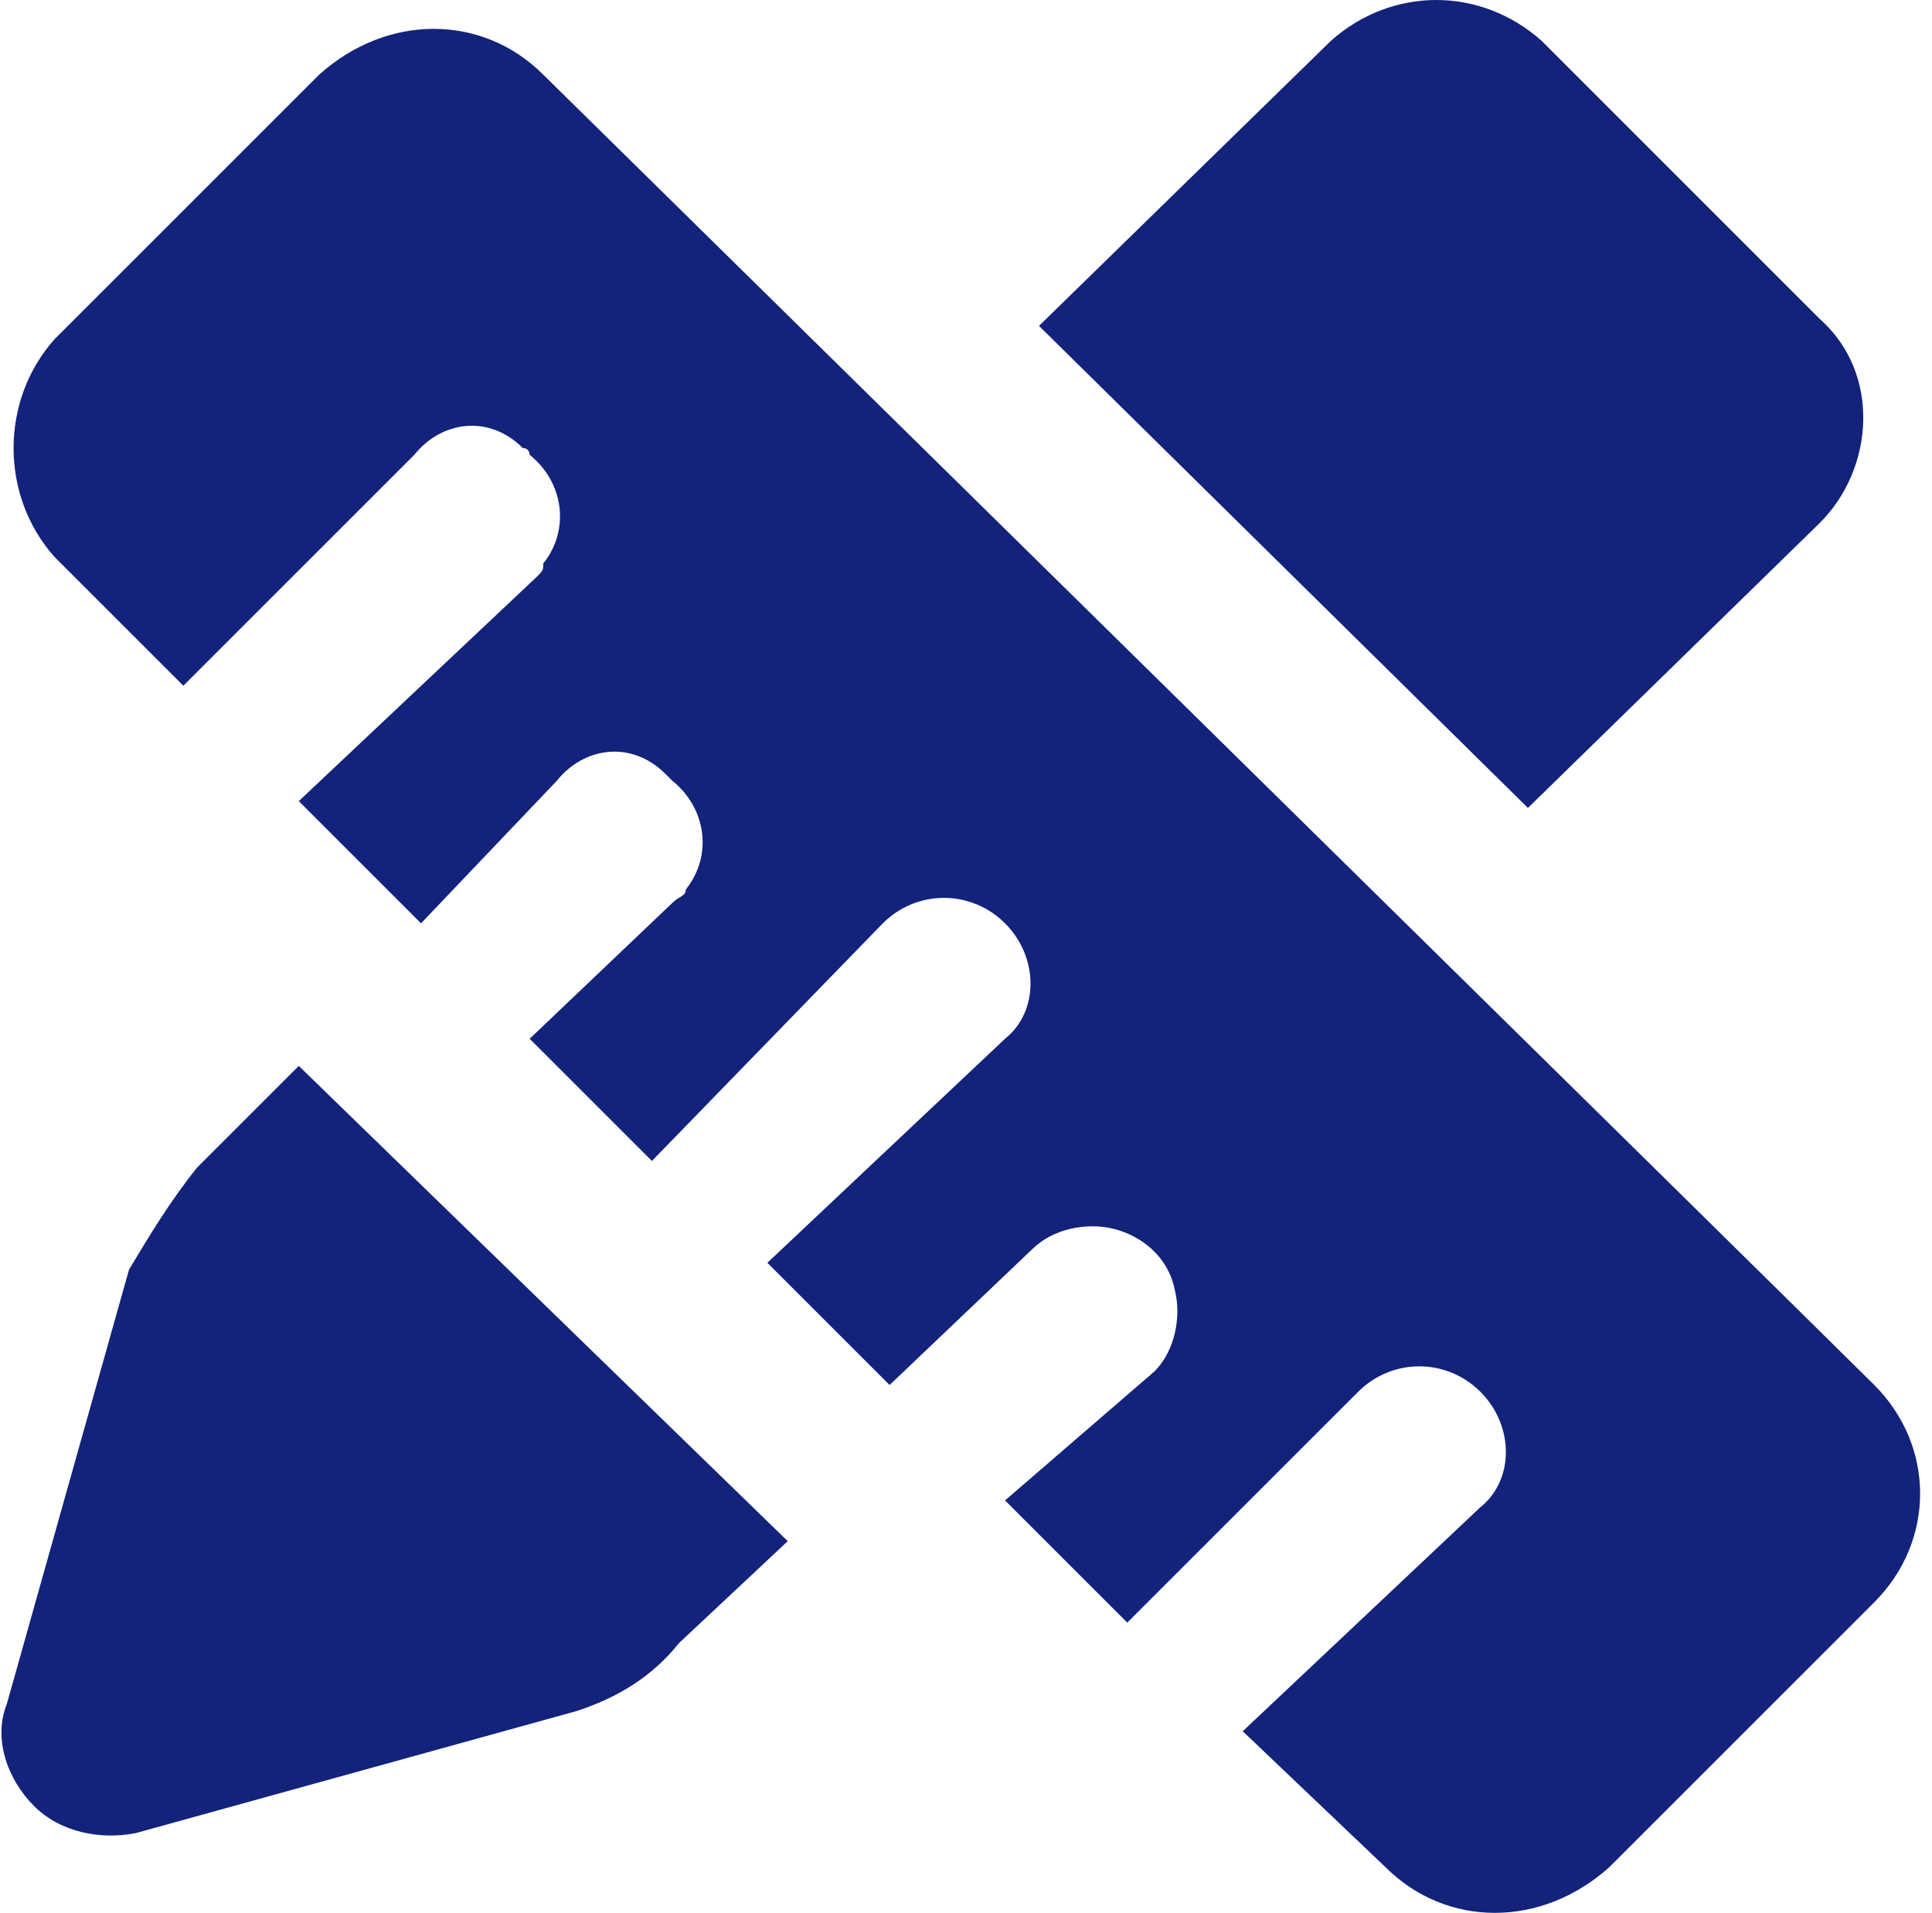 <?xml version="1.0" standalone="no"?><!DOCTYPE svg PUBLIC "-//W3C//DTD SVG 1.1//EN" "http://www.w3.org/Graphics/SVG/1.1/DTD/svg11.dtd"><svg t="1621165188532" class="icon" viewBox="0 0 1034 1024" version="1.1" xmlns="http://www.w3.org/2000/svg" p-id="11633" xmlns:xlink="http://www.w3.org/1999/xlink" width="201.953" height="200"><defs><style type="text/css"></style></defs><path d="M974.027 279.851c29.075-29.075 32.71-79.957 0-109.033L825.015 21.807c-32.71-29.075-79.957-29.075-112.667 0l-156.28 152.646 261.679 258.044 156.28-152.646zM105.398 625.122c-14.538 18.172-25.441 36.344-36.344 54.516L3.634 912.241c-7.269 18.172 0 39.979 14.538 54.516 14.538 14.538 36.344 18.172 54.516 14.538l236.238-65.42c21.807-7.269 39.979-18.172 54.516-36.344l58.151-54.516-261.679-254.41-54.516 54.516zM290.754 39.979c-32.71-32.71-83.592-32.71-119.936 0L29.075 181.721C0 214.431 0 265.313 29.075 298.023l69.054 69.054 123.571-123.571c14.538-18.172 39.979-21.807 58.151-3.634 3.634 0 3.634 3.634 3.634 3.634 18.172 14.538 21.807 39.979 7.269 58.151 0 3.634 0 3.634-3.634 7.269l-127.205 119.936 65.42 65.42 72.689-76.323c14.538-18.172 39.979-21.807 58.151-3.634l3.634 3.634c18.172 14.538 21.807 39.979 7.269 58.151 0 3.634-3.634 3.634-7.269 7.269l-76.323 72.689 65.42 65.42 123.571-127.205c18.172-18.172 47.248-18.172 65.42 0s18.172 47.248 0 61.785l-127.205 119.936 65.42 65.42 76.323-72.689c10.903-10.903 29.075-14.538 43.613-10.903 14.538 3.634 29.075 14.538 32.71 32.71 3.634 14.538 0 32.71-10.903 43.613l-79.957 69.054 65.42 65.42 123.571-123.571c18.172-18.172 47.248-18.172 65.42 0s18.172 47.248 0 61.785l-127.205 119.936 76.323 72.689c32.71 32.71 83.592 32.71 119.936 0l141.743-141.743c32.71-32.71 32.71-83.592 0-116.302C974.027 712.348 290.754 39.979 290.754 39.979z" p-id="11634" fill="#13227a"></path></svg>